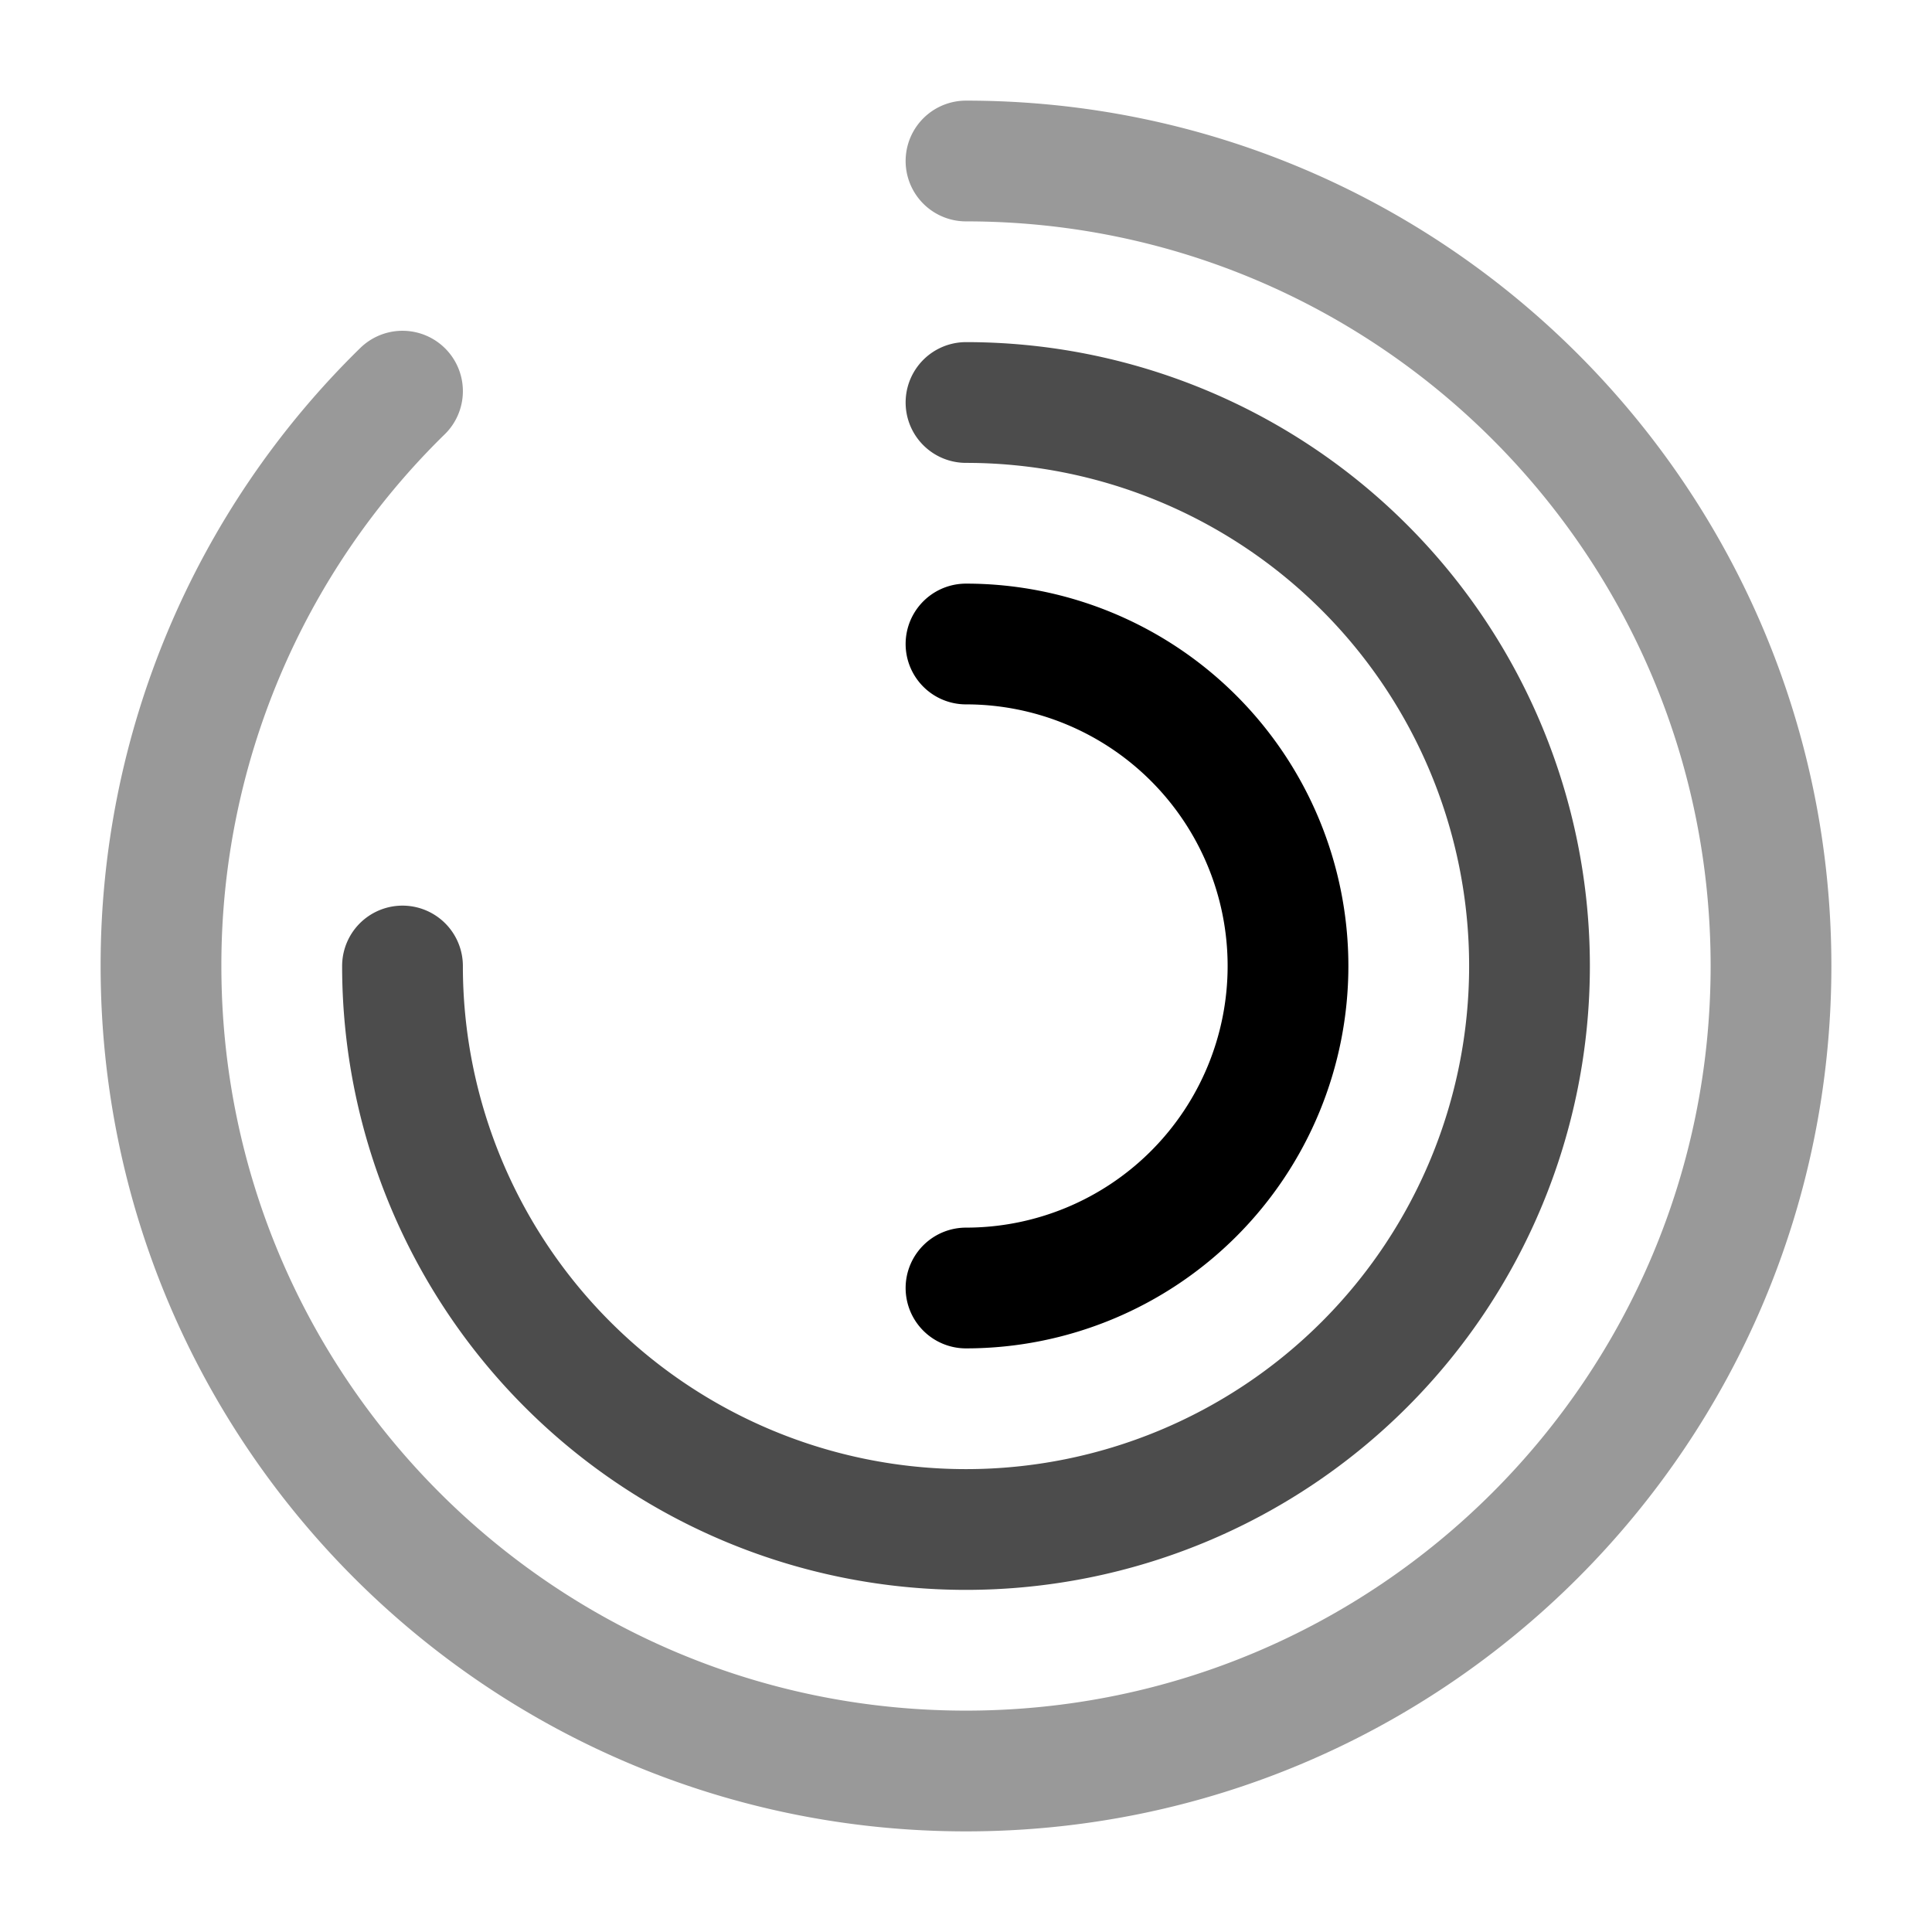 <svg xmlns="http://www.w3.org/2000/svg" width="3em" height="3em" viewBox="0 0 24 24"><g fill="none" stroke="currentColor" stroke-linecap="round" stroke-width="1.5"><path d="M12 2c5.523 0 10 4.477 10 10s-4.477 10-10 10S2 17.523 2 12a9.97 9.97 0 0 1 3-7.141" opacity=".4"/><path d="M5 12a7 7 0 1 0 7-7" opacity=".7"/><path d="M12 16a4 4 0 0 0 0-8"/></g></svg>
